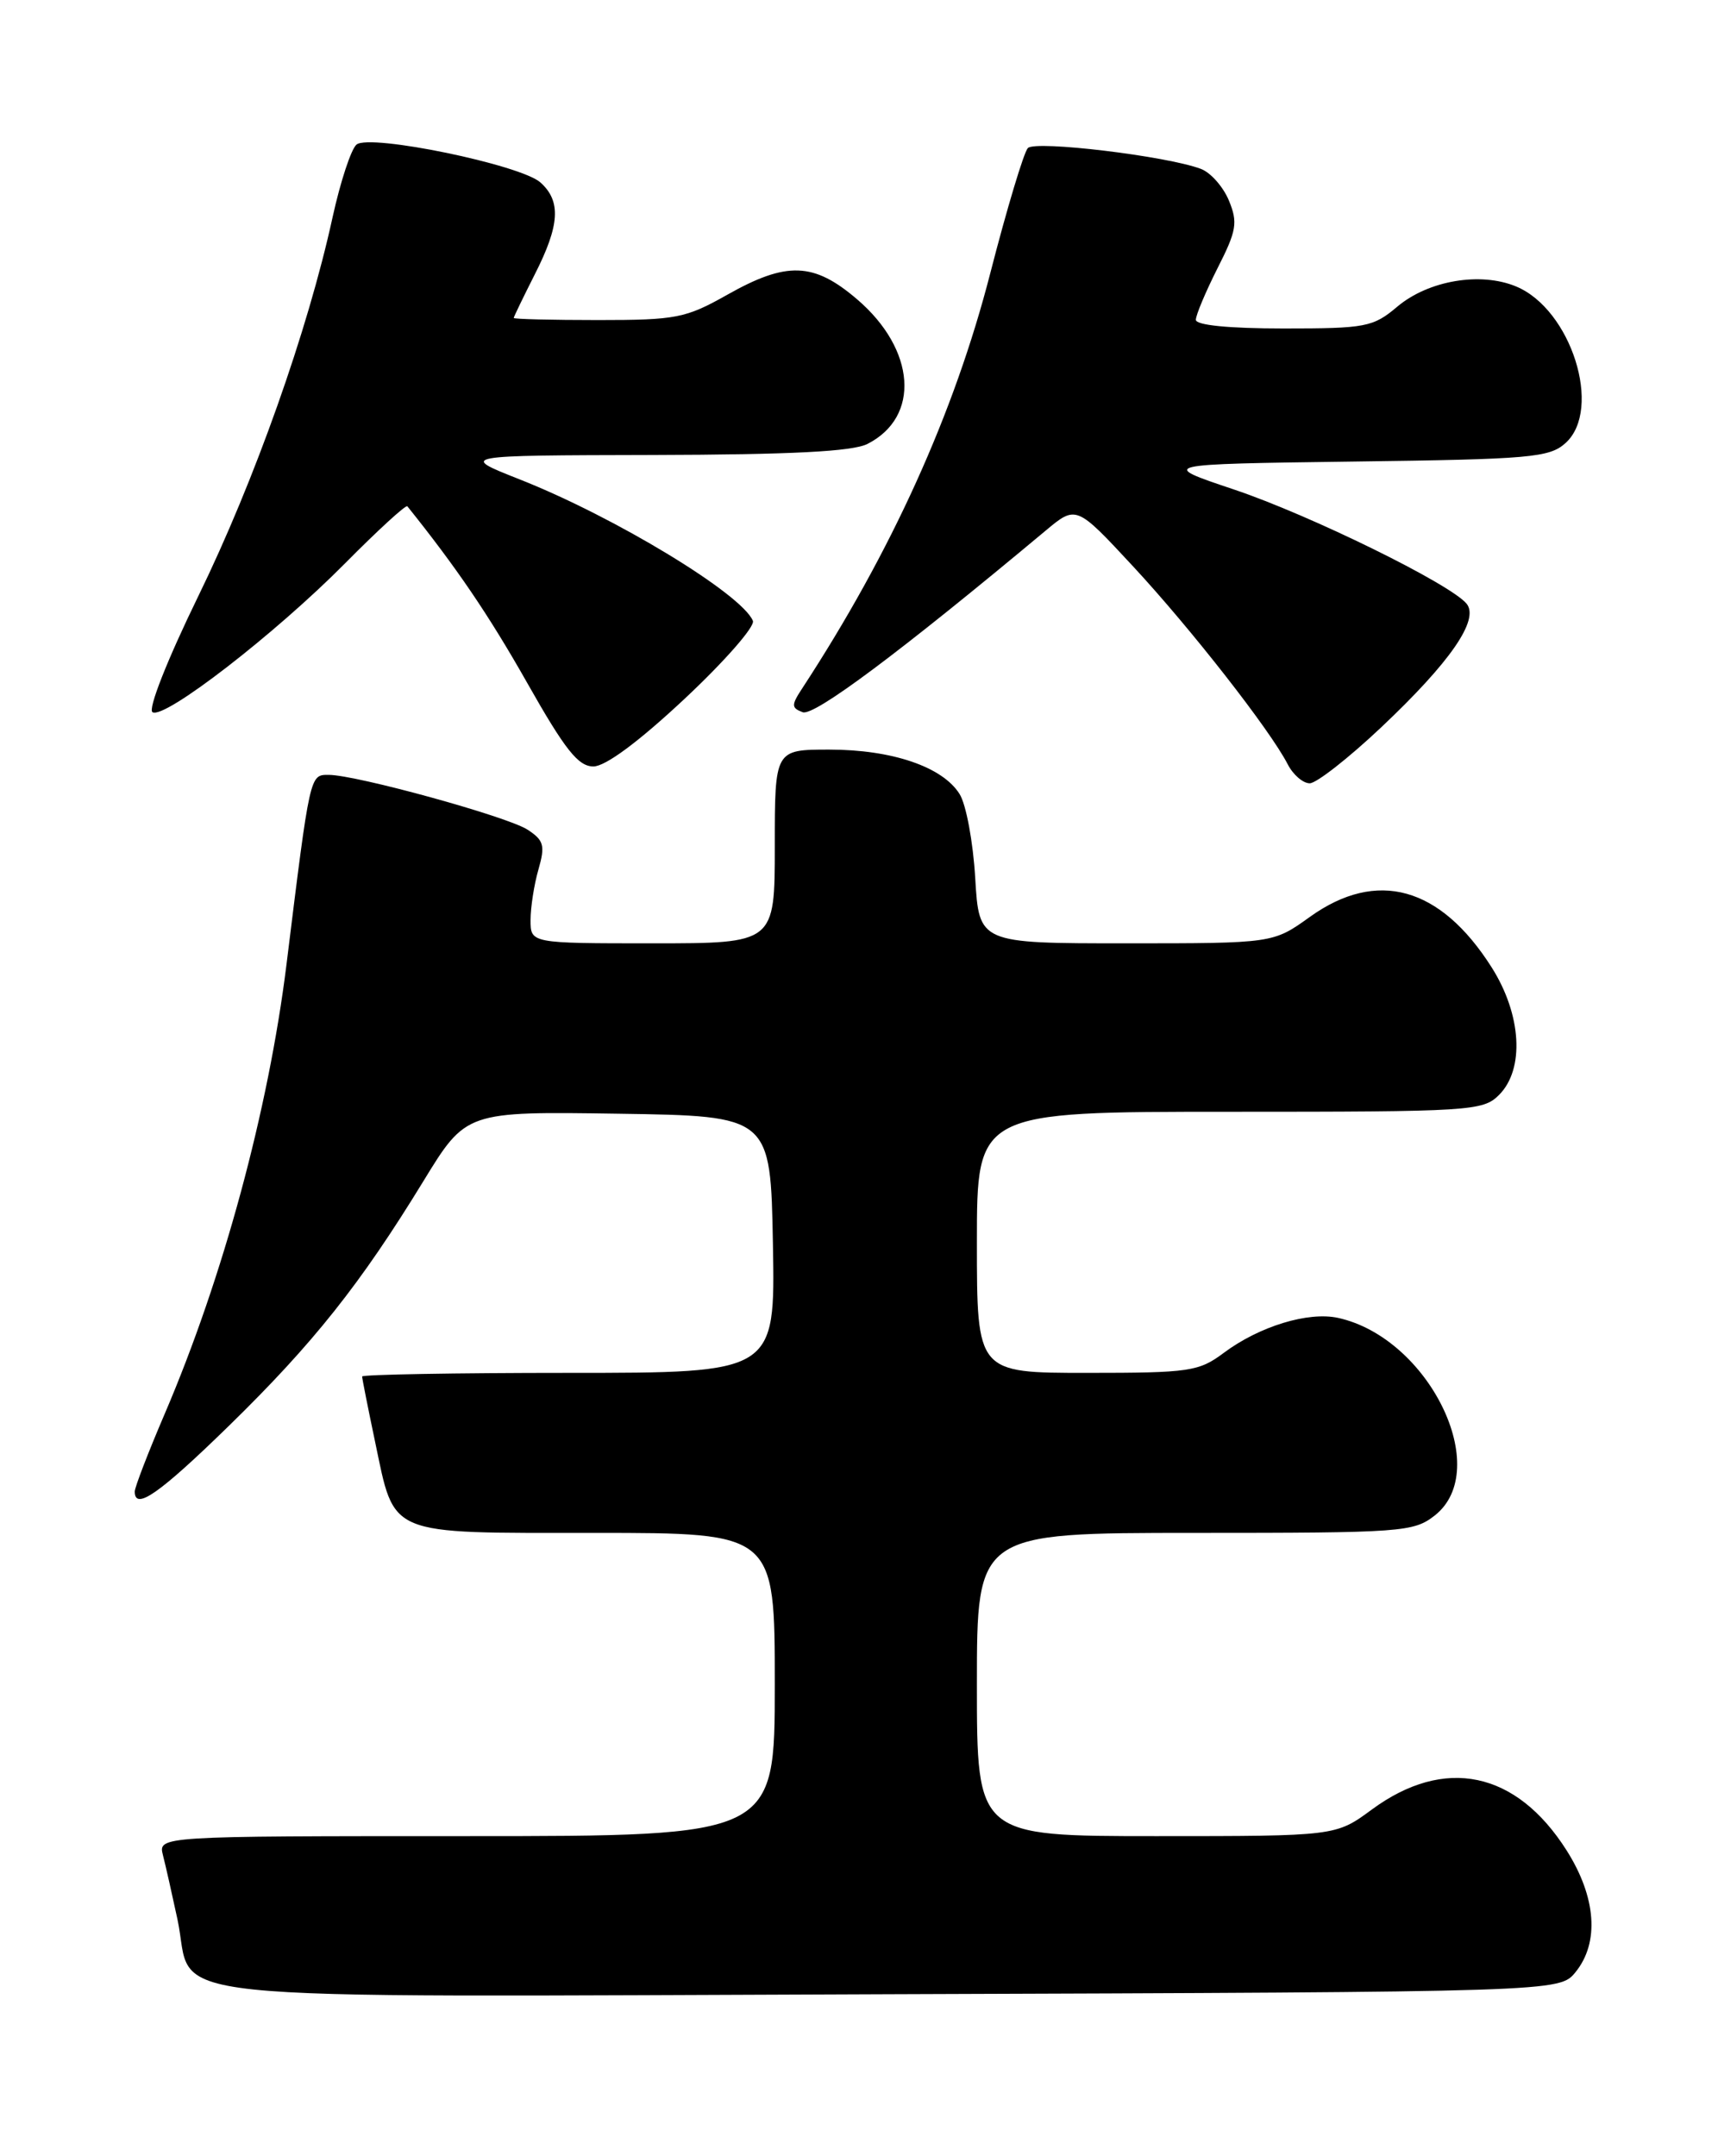 <?xml version="1.0" encoding="UTF-8" standalone="no"?>
<!DOCTYPE svg PUBLIC "-//W3C//DTD SVG 1.1//EN" "http://www.w3.org/Graphics/SVG/1.1/DTD/svg11.dtd" >
<svg xmlns="http://www.w3.org/2000/svg" xmlns:xlink="http://www.w3.org/1999/xlink" version="1.1" viewBox="0 0 204 256">
 <g >
 <path fill="currentColor"
d=" M 187.09 234.14 C 189.94 230.62 189.54 225.24 186.02 219.69 C 180.04 210.27 171.54 208.49 162.90 214.84 C 158.61 218.00 158.61 218.00 137.30 218.00 C 116.00 218.00 116.00 218.00 116.00 200.00 C 116.00 182.00 116.00 182.00 141.87 182.00 C 166.52 182.00 167.85 181.90 170.37 179.93 C 177.31 174.46 169.67 158.84 158.88 156.47 C 155.34 155.70 149.54 157.47 145.32 160.62 C 142.35 162.84 141.26 163.00 129.07 163.00 C 116.00 163.00 116.00 163.00 116.00 147.50 C 116.00 132.00 116.00 132.00 146.00 132.00 C 174.67 132.00 176.09 131.91 178.00 130.00 C 181.06 126.94 180.68 120.46 177.12 114.85 C 171.03 105.25 163.49 103.16 155.54 108.86 C 151.17 112.00 151.17 112.00 133.72 112.00 C 116.26 112.00 116.26 112.00 115.80 104.25 C 115.55 99.99 114.72 95.49 113.94 94.27 C 111.92 91.04 105.92 89.00 98.48 89.00 C 92.00 89.00 92.00 89.00 92.00 100.50 C 92.00 112.00 92.00 112.00 77.50 112.00 C 63.00 112.00 63.00 112.00 63.00 109.24 C 63.00 107.73 63.42 105.02 63.94 103.22 C 64.75 100.39 64.58 99.77 62.65 98.51 C 60.29 96.96 42.29 92.00 39.03 92.00 C 36.78 92.00 36.83 91.75 34.02 114.50 C 31.88 131.78 26.49 151.67 19.56 167.86 C 17.60 172.43 16.00 176.59 16.00 177.09 C 16.00 179.39 18.92 177.35 27.22 169.25 C 37.22 159.48 42.82 152.43 50.28 140.23 C 55.34 131.96 55.34 131.96 73.42 132.23 C 91.50 132.50 91.50 132.50 91.78 147.75 C 92.05 163.00 92.05 163.00 67.53 163.00 C 54.04 163.00 43.00 163.20 43.00 163.43 C 43.00 163.67 43.69 167.14 44.53 171.14 C 46.92 182.49 45.74 182.00 70.65 182.00 C 92.00 182.00 92.00 182.00 92.00 200.00 C 92.00 218.00 92.00 218.00 55.39 218.00 C 18.78 218.00 18.78 218.00 19.35 220.27 C 19.67 221.51 20.44 224.94 21.07 227.87 C 23.23 237.95 14.86 237.07 105.61 236.77 C 185.18 236.50 185.18 236.50 187.09 234.14 Z  M 163.97 86.39 C 172.21 78.62 175.71 73.56 174.14 71.67 C 172.18 69.31 155.56 61.15 146.53 58.12 C 137.56 55.11 137.56 55.11 160.68 54.80 C 181.76 54.53 183.98 54.33 185.90 52.60 C 190.32 48.59 186.57 36.72 180.02 34.01 C 175.79 32.25 169.62 33.30 165.93 36.40 C 163.04 38.84 162.19 39.00 152.42 39.00 C 145.92 39.00 142.00 38.61 142.00 37.97 C 142.00 37.40 143.16 34.65 144.57 31.85 C 146.85 27.37 147.00 26.42 145.92 23.80 C 145.24 22.17 143.75 20.48 142.59 20.05 C 138.53 18.52 122.95 16.65 122.05 17.58 C 121.57 18.09 119.56 24.77 117.59 32.43 C 113.31 49.07 105.84 65.55 95.25 81.74 C 93.95 83.72 93.96 84.05 95.31 84.56 C 96.65 85.08 106.85 77.46 124.14 63.02 C 127.79 59.97 127.79 59.97 134.54 67.24 C 141.39 74.62 150.81 86.66 152.91 90.75 C 153.55 91.99 154.72 93.00 155.52 93.00 C 156.31 93.00 160.11 90.03 163.97 86.39 Z  M 81.30 82.96 C 86.03 78.53 89.68 74.37 89.40 73.71 C 88.07 70.51 72.98 61.36 61.69 56.91 C 54.50 54.07 54.50 54.07 77.50 54.02 C 93.97 53.98 101.21 53.61 103.00 52.71 C 109.31 49.51 108.75 41.51 101.79 35.55 C 96.62 31.12 93.42 31.01 86.35 35.00 C 81.42 37.78 80.30 38.00 71.02 38.00 C 65.51 38.00 61.00 37.89 61.00 37.75 C 61.01 37.61 62.13 35.29 63.50 32.58 C 66.47 26.74 66.65 23.89 64.18 21.67 C 61.86 19.57 43.94 15.87 42.34 17.16 C 41.70 17.68 40.42 21.56 39.49 25.80 C 36.55 39.26 30.23 57.08 23.57 70.73 C 19.86 78.33 17.54 84.21 18.11 84.56 C 19.52 85.44 32.69 75.25 40.99 66.87 C 44.88 62.94 48.20 59.90 48.37 60.11 C 54.20 67.38 58.02 72.99 62.59 81.06 C 67.10 89.03 68.66 91.00 70.46 91.00 C 71.89 91.00 75.83 88.08 81.30 82.96 Z "/>
</g>
</svg>